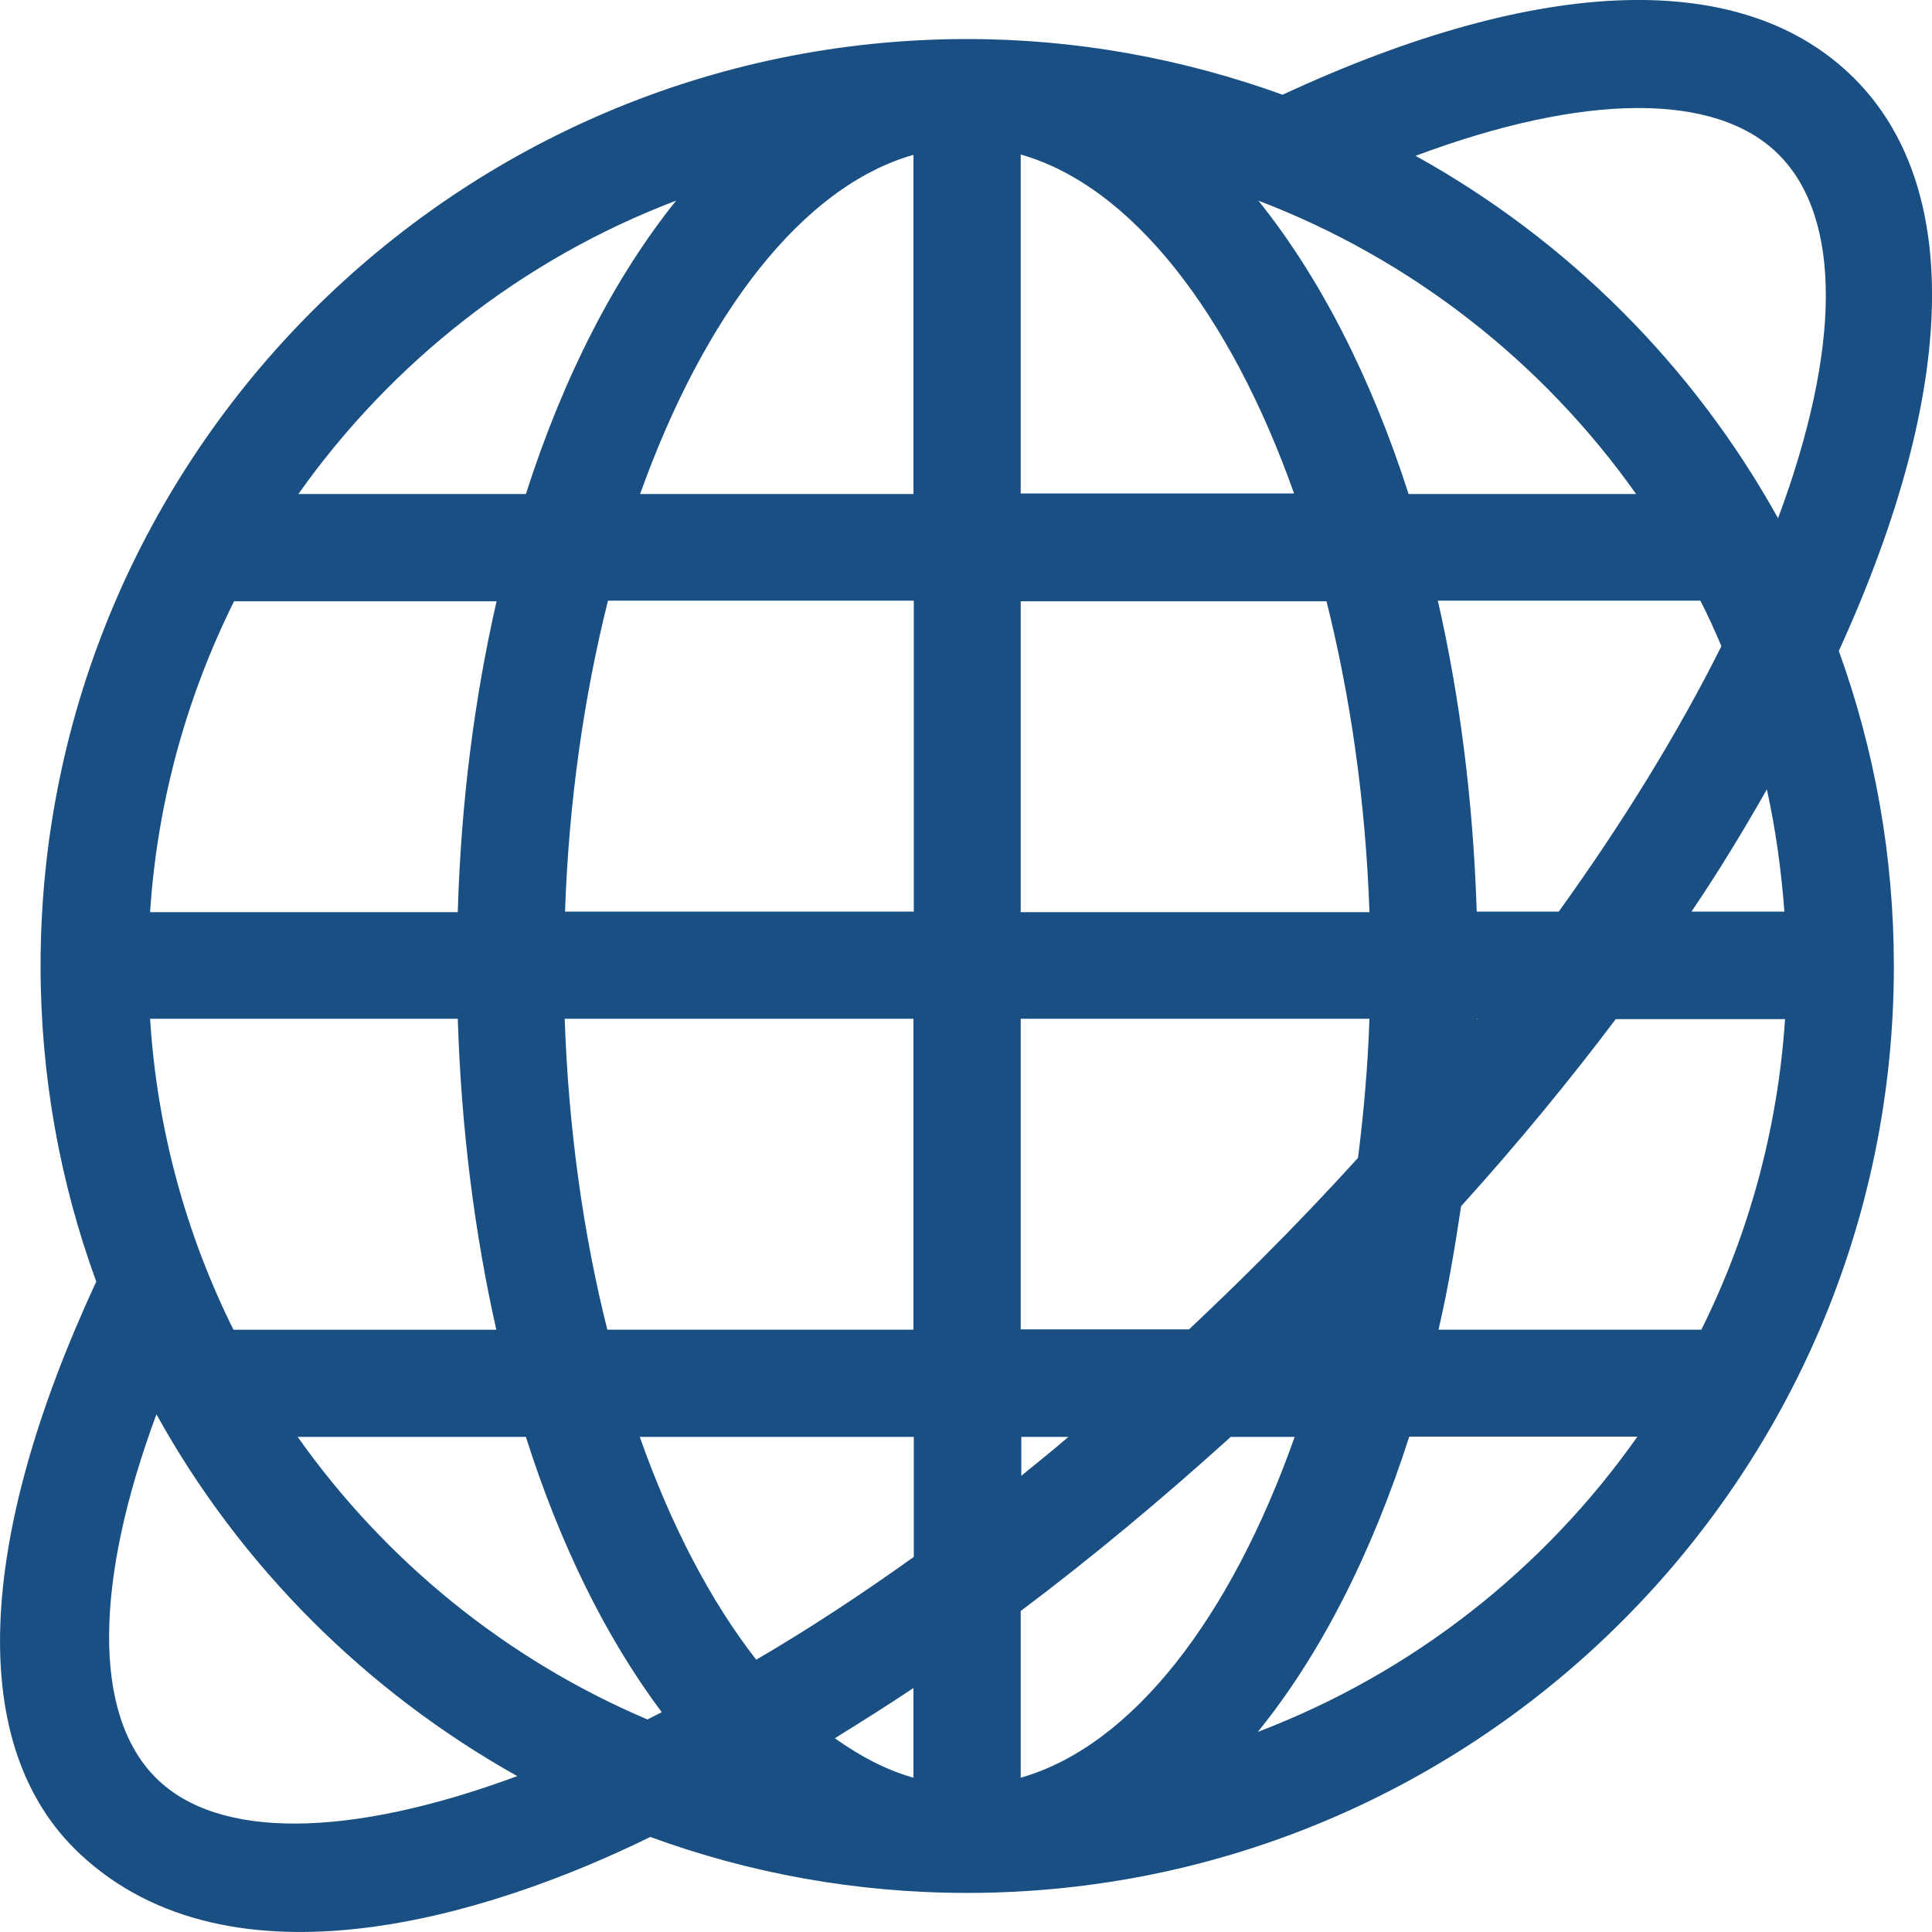 <svg width="35" height="35" viewBox="0 0 35 35" fill="none" xmlns="http://www.w3.org/2000/svg">
<path d="M33.594 1.422C31.594 -0.579 27.922 -0.458 23.235 1.716C21.448 1.07 19.529 0.707 17.517 0.707C8.264 0.713 0.735 8.247 0.735 17.499C0.735 19.506 1.093 21.437 1.744 23.218C-0.435 27.91 -0.613 31.652 1.445 33.583C4.189 36.154 8.858 34.713 11.781 33.278C13.573 33.935 15.51 34.292 17.522 34.292C26.775 34.292 34.309 26.763 34.309 17.505C34.309 15.499 33.958 13.579 33.312 11.792C35.526 6.944 35.503 3.33 33.594 1.422ZM32.222 2.799C33.375 3.952 33.352 6.322 32.211 9.389C30.683 6.633 28.401 4.35 25.645 2.823C28.683 1.687 31.081 1.658 32.222 2.799ZM28.239 16.514H26.752C26.688 14.513 26.446 12.623 26.048 10.882H30.804C30.943 11.152 31.064 11.423 31.185 11.706C30.401 13.274 29.404 14.894 28.239 16.514ZM32.009 14.3C32.165 15.015 32.269 15.753 32.326 16.514H30.643C31.144 15.776 31.588 15.038 32.009 14.3ZM26.769 18.456C26.763 18.462 26.763 18.468 26.757 18.468C26.757 18.462 26.757 18.456 26.757 18.456H26.769ZM25.518 8.95C24.838 6.829 23.904 5.013 22.797 3.635C25.576 4.696 27.951 6.564 29.64 8.95H25.518ZM18.491 24.088V18.456H24.809C24.78 19.315 24.705 20.157 24.602 20.976C24.037 21.598 23.449 22.215 22.843 22.82C22.411 23.253 21.973 23.674 21.541 24.083H18.491V24.088H18.491ZM19.355 26.031C19.073 26.273 18.785 26.504 18.502 26.735V26.031H19.355ZM24.031 10.893C24.463 12.617 24.74 14.519 24.809 16.525H18.491V10.893H24.031ZM18.491 8.95V2.799C20.503 3.37 22.29 5.688 23.443 8.939H18.491V8.95ZM18.491 29.185C19.759 28.233 21.027 27.178 22.296 26.031H23.454C22.296 29.306 20.514 31.629 18.491 32.205V29.185ZM22.786 31.375C23.91 29.992 24.844 28.164 25.53 26.026H29.663C27.968 28.435 25.576 30.314 22.786 31.375ZM30.822 24.088H26.06C26.227 23.374 26.354 22.619 26.469 21.852C27.495 20.716 28.424 19.586 29.271 18.462H32.338C32.205 20.468 31.675 22.371 30.822 24.088ZM13.7 30.067C12.876 29.012 12.155 27.634 11.59 26.031H16.554V28.205C15.58 28.902 14.629 29.525 13.7 30.067ZM16.548 30.58V32.205C16.058 32.067 15.585 31.819 15.124 31.49C15.597 31.196 16.075 30.897 16.548 30.58ZM11.988 31.018C11.896 31.064 11.809 31.11 11.729 31.15C9.169 30.061 6.979 28.274 5.393 26.031H9.527C10.149 27.991 10.985 29.68 11.988 31.018ZM11.002 24.088C10.57 22.365 10.299 20.462 10.23 18.456H16.548V24.088H11.002ZM10.236 16.514C10.305 14.513 10.582 12.605 11.014 10.882H16.554V16.514H10.236ZM9.527 8.95H5.405C7.094 6.564 9.469 4.69 12.248 3.635C11.141 5.013 10.207 6.823 9.527 8.95ZM8.996 10.893C8.599 12.628 8.351 14.525 8.293 16.525H2.719C2.851 14.513 3.387 12.611 4.24 10.893H8.996ZM8.293 18.456C8.356 20.457 8.599 22.348 8.991 24.089H4.229C3.376 22.371 2.845 20.468 2.719 18.456H8.293ZM16.548 8.95H11.596C12.761 5.693 14.536 3.376 16.548 2.805V8.95ZM2.822 32.205C1.681 31.064 1.704 28.666 2.834 25.622C4.356 28.372 6.633 30.643 9.371 32.176C6.316 33.306 3.941 33.329 2.822 32.205Z" fill="#194F82"/>
</svg>
